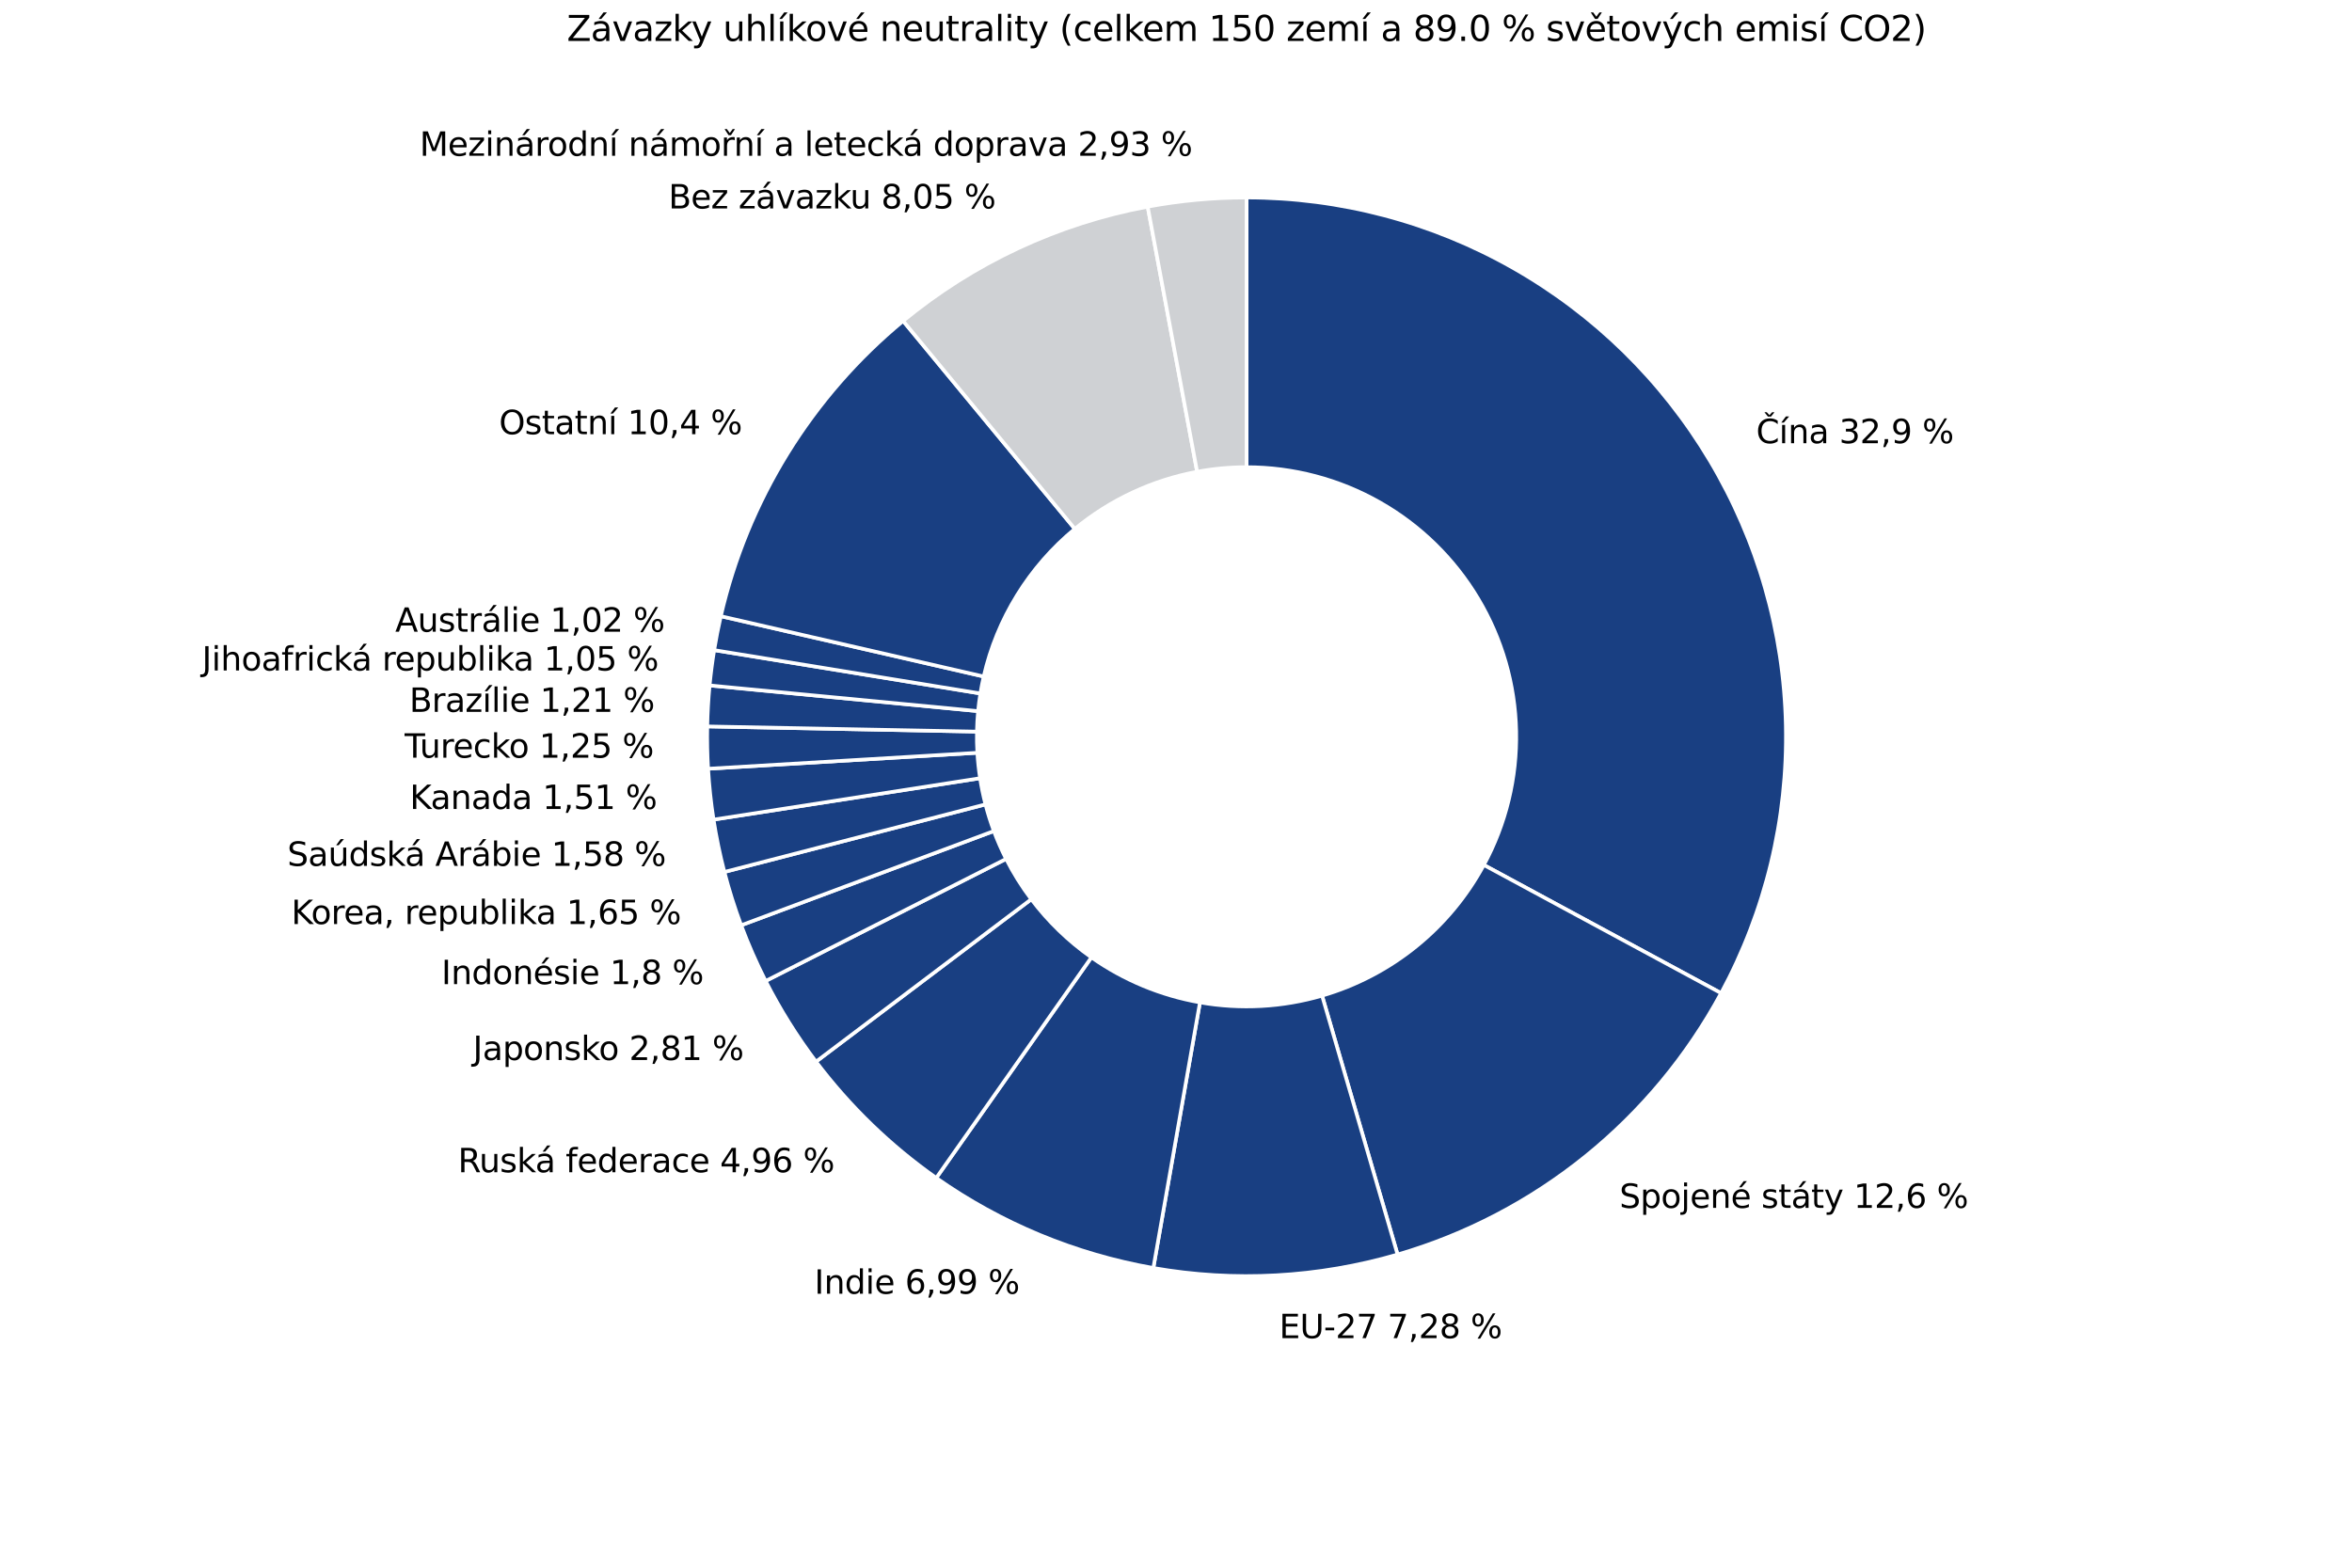 <?xml version="1.0" encoding="utf-8" standalone="no"?>
<!DOCTYPE svg PUBLIC "-//W3C//DTD SVG 1.1//EN"
  "http://www.w3.org/Graphics/SVG/1.1/DTD/svg11.dtd">
<svg xmlns:xlink="http://www.w3.org/1999/xlink" width="648pt" height="432pt" viewBox="0 0 648 432" xmlns="http://www.w3.org/2000/svg" version="1.1">
 <defs>
  <style type="text/css">*{stroke-linejoin: round; stroke-linecap: butt}</style>
 </defs>
 <g id="figure_1">
  <g id="patch_1">
   <path d="M 0 432 
L 648 432 
L 648 0 
L 0 0 
z
" style="fill: #ffffff"/>
  </g>
  <g id="axes_1">
   <g id="patch_2">
    <path d="M 474.186 273.678 
C 486.416 251.042 492.56 225.613 492.015 199.891 
C 491.469 174.168 484.253 149.023 471.076 126.925 
C 457.898 104.828 439.205 86.527 416.833 73.82 
C 394.461 61.114 369.168 54.432 343.44 54.432 
L 343.44 128.736 
C 356.304 128.736 368.951 132.077 380.137 138.43 
C 391.322 144.783 400.669 153.934 407.258 164.983 
C 413.847 176.031 417.455 188.604 417.727 201.465 
C 418 214.327 414.928 227.041 408.813 238.359 
z
" style="fill: #193f82; stroke: #ffffff; stroke-linejoin: miter"/>
   </g>
   <g id="patch_3">
    <path d="M 385.047 345.705 
C 403.932 340.197 421.538 330.993 436.839 318.63 
C 452.14 306.266 464.835 290.986 474.186 273.678 
L 408.813 238.359 
C 404.138 247.013 397.79 254.653 390.139 260.835 
C 382.489 267.017 373.686 271.618 364.244 274.372 
z
" style="fill: #193f82; stroke: #ffffff; stroke-linejoin: miter"/>
   </g>
   <g id="patch_4">
    <path d="M 317.755 349.412 
C 328.928 351.372 340.288 352.047 351.614 351.423 
C 362.94 350.799 374.157 348.88 385.047 345.705 
L 364.244 274.372 
C 358.799 275.96 353.19 276.92 347.527 277.232 
C 341.864 277.543 336.184 277.206 330.597 276.226 
z
" style="fill: #193f82; stroke: #ffffff; stroke-linejoin: miter"/>
   </g>
   <g id="patch_5">
    <path d="M 257.947 324.594 
C 266.855 330.859 276.424 336.126 286.483 340.3 
C 296.542 344.474 307.029 347.529 317.755 349.412 
L 330.597 276.226 
C 325.234 275.285 319.991 273.757 314.961 271.67 
C 309.932 269.583 305.147 266.949 300.694 263.817 
z
" style="fill: #193f82; stroke: #ffffff; stroke-linejoin: miter"/>
   </g>
   <g id="patch_6">
    <path d="M 224.818 292.556 
C 229.466 298.715 234.586 304.503 240.133 309.867 
C 245.68 315.231 251.636 320.155 257.947 324.594 
L 300.694 263.817 
C 297.538 261.597 294.56 259.135 291.786 256.453 
C 289.013 253.771 286.453 250.878 284.129 247.798 
z
" style="fill: #193f82; stroke: #ffffff; stroke-linejoin: miter"/>
   </g>
   <g id="patch_7">
    <path d="M 210.937 270.326 
C 212.918 274.226 215.07 278.037 217.387 281.747 
C 219.703 285.458 222.183 289.064 224.818 292.556 
L 284.129 247.798 
C 282.811 246.052 281.572 244.249 280.413 242.394 
C 279.255 240.538 278.179 238.633 277.189 236.683 
z
" style="fill: #193f82; stroke: #ffffff; stroke-linejoin: miter"/>
   </g>
   <g id="patch_8">
    <path d="M 204.2 254.968 
C 205.177 257.589 206.228 260.181 207.352 262.742 
C 208.475 265.303 209.671 267.832 210.937 270.326 
L 277.189 236.683 
C 276.555 235.436 275.958 234.172 275.396 232.891 
C 274.834 231.611 274.309 230.314 273.82 229.004 
z
" style="fill: #193f82; stroke: #ffffff; stroke-linejoin: miter"/>
   </g>
   <g id="patch_9">
    <path d="M 199.574 240.283 
C 200.218 242.768 200.926 245.237 201.697 247.685 
C 202.468 250.134 203.303 252.563 204.2 254.968 
L 273.82 229.004 
C 273.371 227.801 272.954 226.587 272.568 225.363 
C 272.183 224.138 271.829 222.904 271.507 221.661 
z
" style="fill: #193f82; stroke: #ffffff; stroke-linejoin: miter"/>
   </g>
   <g id="patch_10">
    <path d="M 196.594 225.858 
C 196.971 228.285 197.409 230.702 197.905 233.107 
C 198.402 235.513 198.959 237.905 199.574 240.283 
L 271.507 221.661 
C 271.199 220.473 270.921 219.276 270.673 218.074 
C 270.424 216.871 270.206 215.663 270.017 214.449 
z
" style="fill: #193f82; stroke: #ffffff; stroke-linejoin: miter"/>
   </g>
   <g id="patch_11">
    <path d="M 195.092 211.835 
C 195.232 214.182 195.427 216.526 195.677 218.864 
C 195.927 221.203 196.233 223.535 196.594 225.858 
L 270.017 214.449 
C 269.837 213.287 269.684 212.121 269.558 210.952 
C 269.433 209.783 269.336 208.611 269.266 207.437 
z
" style="fill: #193f82; stroke: #ffffff; stroke-linejoin: miter"/>
   </g>
   <g id="patch_12">
    <path d="M 194.86 200.175 
C 194.822 202.119 194.823 204.064 194.862 206.007 
C 194.9 207.951 194.977 209.894 195.092 211.835 
L 269.266 207.437 
C 269.209 206.467 269.17 205.496 269.151 204.524 
C 269.131 203.552 269.131 202.58 269.15 201.608 
z
" style="fill: #193f82; stroke: #ffffff; stroke-linejoin: miter"/>
   </g>
   <g id="patch_13">
    <path d="M 195.508 188.883 
C 195.328 190.76 195.184 192.64 195.076 194.523 
C 194.968 196.405 194.896 198.29 194.86 200.175 
L 269.15 201.608 
C 269.168 200.665 269.204 199.723 269.258 198.781 
C 269.312 197.84 269.384 196.9 269.474 195.961 
z
" style="fill: #193f82; stroke: #ffffff; stroke-linejoin: miter"/>
   </g>
   <g id="patch_14">
    <path d="M 196.765 179.149 
C 196.502 180.764 196.266 182.383 196.056 184.006 
C 195.847 185.628 195.664 187.254 195.508 188.883 
L 269.474 195.961 
C 269.552 195.147 269.643 194.334 269.748 193.523 
C 269.853 192.711 269.971 191.902 270.102 191.095 
z
" style="fill: #193f82; stroke: #ffffff; stroke-linejoin: miter"/>
   </g>
   <g id="patch_15">
    <path d="M 198.597 169.799 
C 198.242 171.347 197.912 172.901 197.606 174.459 
C 197.301 176.018 197.02 177.581 196.765 179.149 
L 270.102 191.095 
C 270.23 190.311 270.37 189.529 270.523 188.75 
C 270.676 187.97 270.841 187.193 271.019 186.419 
z
" style="fill: #193f82; stroke: #ffffff; stroke-linejoin: miter"/>
   </g>
   <g id="patch_16">
    <path d="M 248.825 88.444 
C 236.286 98.796 225.532 111.136 216.99 124.972 
C 208.448 138.807 202.235 153.951 198.597 169.799 
L 271.019 186.419 
C 272.837 178.495 275.944 170.923 280.215 164.006 
C 284.486 157.088 289.863 150.918 296.132 145.742 
z
" style="fill: #193f82; stroke: #ffffff; stroke-linejoin: miter"/>
   </g>
   <g id="patch_17">
    <path d="M 316.203 56.949 
C 303.87 59.249 291.877 63.101 280.512 68.413 
C 269.146 73.726 258.499 80.456 248.825 88.444 
L 296.132 145.742 
C 300.97 141.748 306.293 138.383 311.976 135.727 
C 317.659 133.07 323.655 131.144 329.822 129.995 
z
" style="fill: #cfd1d4; stroke: #ffffff; stroke-linejoin: miter"/>
   </g>
   <g id="patch_18">
    <path d="M 343.44 54.432 
C 338.874 54.432 334.31 54.642 329.764 55.063 
C 325.217 55.483 320.692 56.112 316.203 56.949 
L 329.822 129.995 
C 332.066 129.576 334.328 129.261 336.602 129.051 
C 338.875 128.841 341.157 128.736 343.44 128.736 
z
" style="fill: #cfd1d4; stroke: #ffffff; stroke-linejoin: miter"/>
   </g>
   <g id="matplotlib.axis_1"/>
   <g id="matplotlib.axis_2"/>
   <g id="text_1">
    <!-- Čína 32,9 % -->
    <g transform="translate(483.839 122.133) scale(0.09 -0.09)">
     <defs>
      <path id="DejaVuSans-10c" d="M 4122 4306 
L 4122 3641 
Q 3803 3938 3442 4084 
Q 3081 4231 2675 4231 
Q 1875 4231 1450 3742 
Q 1025 3253 1025 2328 
Q 1025 1406 1450 917 
Q 1875 428 2675 428 
Q 3081 428 3442 575 
Q 3803 722 4122 1019 
L 4122 359 
Q 3791 134 3420 21 
Q 3050 -91 2638 -91 
Q 1578 -91 968 557 
Q 359 1206 359 2328 
Q 359 3453 968 4101 
Q 1578 4750 2638 4750 
Q 3056 4750 3426 4639 
Q 3797 4528 4122 4306 
z
M 2250 5096 
L 1591 5927 
L 2025 5927 
L 2544 5371 
L 3063 5927 
L 3497 5927 
L 2838 5096 
L 2250 5096 
z
" transform="scale(0.016)"/>
      <path id="DejaVuSans-ed" d="M 1322 5119 
L 1944 5119 
L 926 3944 
L 447 3944 
L 1322 5119 
z
M 603 3500 
L 1178 3500 
L 1178 0 
L 603 0 
L 603 3500 
z
M 891 3584 
L 891 3584 
z
" transform="scale(0.016)"/>
      <path id="DejaVuSans-6e" d="M 3513 2113 
L 3513 0 
L 2938 0 
L 2938 2094 
Q 2938 2591 2744 2837 
Q 2550 3084 2163 3084 
Q 1697 3084 1428 2787 
Q 1159 2491 1159 1978 
L 1159 0 
L 581 0 
L 581 3500 
L 1159 3500 
L 1159 2956 
Q 1366 3272 1645 3428 
Q 1925 3584 2291 3584 
Q 2894 3584 3203 3211 
Q 3513 2838 3513 2113 
z
" transform="scale(0.016)"/>
      <path id="DejaVuSans-61" d="M 2194 1759 
Q 1497 1759 1228 1600 
Q 959 1441 959 1056 
Q 959 750 1161 570 
Q 1363 391 1709 391 
Q 2188 391 2477 730 
Q 2766 1069 2766 1631 
L 2766 1759 
L 2194 1759 
z
M 3341 1997 
L 3341 0 
L 2766 0 
L 2766 531 
Q 2569 213 2275 61 
Q 1981 -91 1556 -91 
Q 1019 -91 701 211 
Q 384 513 384 1019 
Q 384 1609 779 1909 
Q 1175 2209 1959 2209 
L 2766 2209 
L 2766 2266 
Q 2766 2663 2505 2880 
Q 2244 3097 1772 3097 
Q 1472 3097 1187 3025 
Q 903 2953 641 2809 
L 641 3341 
Q 956 3463 1253 3523 
Q 1550 3584 1831 3584 
Q 2591 3584 2966 3190 
Q 3341 2797 3341 1997 
z
" transform="scale(0.016)"/>
      <path id="DejaVuSans-20" transform="scale(0.016)"/>
      <path id="DejaVuSans-33" d="M 2597 2516 
Q 3050 2419 3304 2112 
Q 3559 1806 3559 1356 
Q 3559 666 3084 287 
Q 2609 -91 1734 -91 
Q 1441 -91 1130 -33 
Q 819 25 488 141 
L 488 750 
Q 750 597 1062 519 
Q 1375 441 1716 441 
Q 2309 441 2620 675 
Q 2931 909 2931 1356 
Q 2931 1769 2642 2001 
Q 2353 2234 1838 2234 
L 1294 2234 
L 1294 2753 
L 1863 2753 
Q 2328 2753 2575 2939 
Q 2822 3125 2822 3475 
Q 2822 3834 2567 4026 
Q 2313 4219 1838 4219 
Q 1578 4219 1281 4162 
Q 984 4106 628 3988 
L 628 4550 
Q 988 4650 1302 4700 
Q 1616 4750 1894 4750 
Q 2613 4750 3031 4423 
Q 3450 4097 3450 3541 
Q 3450 3153 3228 2886 
Q 3006 2619 2597 2516 
z
" transform="scale(0.016)"/>
      <path id="DejaVuSans-32" d="M 1228 531 
L 3431 531 
L 3431 0 
L 469 0 
L 469 531 
Q 828 903 1448 1529 
Q 2069 2156 2228 2338 
Q 2531 2678 2651 2914 
Q 2772 3150 2772 3378 
Q 2772 3750 2511 3984 
Q 2250 4219 1831 4219 
Q 1534 4219 1204 4116 
Q 875 4013 500 3803 
L 500 4441 
Q 881 4594 1212 4672 
Q 1544 4750 1819 4750 
Q 2544 4750 2975 4387 
Q 3406 4025 3406 3419 
Q 3406 3131 3298 2873 
Q 3191 2616 2906 2266 
Q 2828 2175 2409 1742 
Q 1991 1309 1228 531 
z
" transform="scale(0.016)"/>
      <path id="DejaVuSans-2c" d="M 750 794 
L 1409 794 
L 1409 256 
L 897 -744 
L 494 -744 
L 750 256 
L 750 794 
z
" transform="scale(0.016)"/>
      <path id="DejaVuSans-39" d="M 703 97 
L 703 672 
Q 941 559 1184 500 
Q 1428 441 1663 441 
Q 2288 441 2617 861 
Q 2947 1281 2994 2138 
Q 2813 1869 2534 1725 
Q 2256 1581 1919 1581 
Q 1219 1581 811 2004 
Q 403 2428 403 3163 
Q 403 3881 828 4315 
Q 1253 4750 1959 4750 
Q 2769 4750 3195 4129 
Q 3622 3509 3622 2328 
Q 3622 1225 3098 567 
Q 2575 -91 1691 -91 
Q 1453 -91 1209 -44 
Q 966 3 703 97 
z
M 1959 2075 
Q 2384 2075 2632 2365 
Q 2881 2656 2881 3163 
Q 2881 3666 2632 3958 
Q 2384 4250 1959 4250 
Q 1534 4250 1286 3958 
Q 1038 3666 1038 3163 
Q 1038 2656 1286 2365 
Q 1534 2075 1959 2075 
z
" transform="scale(0.016)"/>
      <path id="DejaVuSans-25" d="M 4653 2053 
Q 4381 2053 4226 1822 
Q 4072 1591 4072 1178 
Q 4072 772 4226 539 
Q 4381 306 4653 306 
Q 4919 306 5073 539 
Q 5228 772 5228 1178 
Q 5228 1588 5073 1820 
Q 4919 2053 4653 2053 
z
M 4653 2450 
Q 5147 2450 5437 2106 
Q 5728 1763 5728 1178 
Q 5728 594 5436 251 
Q 5144 -91 4653 -91 
Q 4153 -91 3862 251 
Q 3572 594 3572 1178 
Q 3572 1766 3864 2108 
Q 4156 2450 4653 2450 
z
M 1428 4353 
Q 1159 4353 1004 4120 
Q 850 3888 850 3481 
Q 850 3069 1003 2837 
Q 1156 2606 1428 2606 
Q 1700 2606 1854 2837 
Q 2009 3069 2009 3481 
Q 2009 3884 1853 4118 
Q 1697 4353 1428 4353 
z
M 4250 4750 
L 4750 4750 
L 1831 -91 
L 1331 -91 
L 4250 4750 
z
M 1428 4750 
Q 1922 4750 2215 4408 
Q 2509 4066 2509 3481 
Q 2509 2891 2217 2550 
Q 1925 2209 1428 2209 
Q 931 2209 642 2551 
Q 353 2894 353 3481 
Q 353 4063 643 4406 
Q 934 4750 1428 4750 
z
" transform="scale(0.016)"/>
     </defs>
     <use xlink:href="#DejaVuSans-10c"/>
     <use xlink:href="#DejaVuSans-ed" x="69.824"/>
     <use xlink:href="#DejaVuSans-6e" x="97.607"/>
     <use xlink:href="#DejaVuSans-61" x="160.986"/>
     <use xlink:href="#DejaVuSans-20" x="222.266"/>
     <use xlink:href="#DejaVuSans-33" x="254.053"/>
     <use xlink:href="#DejaVuSans-32" x="317.676"/>
     <use xlink:href="#DejaVuSans-2c" x="381.299"/>
     <use xlink:href="#DejaVuSans-39" x="413.086"/>
     <use xlink:href="#DejaVuSans-20" x="476.709"/>
     <use xlink:href="#DejaVuSans-25" x="508.496"/>
    </g>
   </g>
   <g id="text_2">
    <!-- Spojené státy 12,6 % -->
    <g transform="translate(446.179 332.852) scale(0.09 -0.09)">
     <defs>
      <path id="DejaVuSans-53" d="M 3425 4513 
L 3425 3897 
Q 3066 4069 2747 4153 
Q 2428 4238 2131 4238 
Q 1616 4238 1336 4038 
Q 1056 3838 1056 3469 
Q 1056 3159 1242 3001 
Q 1428 2844 1947 2747 
L 2328 2669 
Q 3034 2534 3370 2195 
Q 3706 1856 3706 1288 
Q 3706 609 3251 259 
Q 2797 -91 1919 -91 
Q 1588 -91 1214 -16 
Q 841 59 441 206 
L 441 856 
Q 825 641 1194 531 
Q 1563 422 1919 422 
Q 2459 422 2753 634 
Q 3047 847 3047 1241 
Q 3047 1584 2836 1778 
Q 2625 1972 2144 2069 
L 1759 2144 
Q 1053 2284 737 2584 
Q 422 2884 422 3419 
Q 422 4038 858 4394 
Q 1294 4750 2059 4750 
Q 2388 4750 2728 4690 
Q 3069 4631 3425 4513 
z
" transform="scale(0.016)"/>
      <path id="DejaVuSans-70" d="M 1159 525 
L 1159 -1331 
L 581 -1331 
L 581 3500 
L 1159 3500 
L 1159 2969 
Q 1341 3281 1617 3432 
Q 1894 3584 2278 3584 
Q 2916 3584 3314 3078 
Q 3713 2572 3713 1747 
Q 3713 922 3314 415 
Q 2916 -91 2278 -91 
Q 1894 -91 1617 61 
Q 1341 213 1159 525 
z
M 3116 1747 
Q 3116 2381 2855 2742 
Q 2594 3103 2138 3103 
Q 1681 3103 1420 2742 
Q 1159 2381 1159 1747 
Q 1159 1113 1420 752 
Q 1681 391 2138 391 
Q 2594 391 2855 752 
Q 3116 1113 3116 1747 
z
" transform="scale(0.016)"/>
      <path id="DejaVuSans-6f" d="M 1959 3097 
Q 1497 3097 1228 2736 
Q 959 2375 959 1747 
Q 959 1119 1226 758 
Q 1494 397 1959 397 
Q 2419 397 2687 759 
Q 2956 1122 2956 1747 
Q 2956 2369 2687 2733 
Q 2419 3097 1959 3097 
z
M 1959 3584 
Q 2709 3584 3137 3096 
Q 3566 2609 3566 1747 
Q 3566 888 3137 398 
Q 2709 -91 1959 -91 
Q 1206 -91 779 398 
Q 353 888 353 1747 
Q 353 2609 779 3096 
Q 1206 3584 1959 3584 
z
" transform="scale(0.016)"/>
      <path id="DejaVuSans-6a" d="M 603 3500 
L 1178 3500 
L 1178 -63 
Q 1178 -731 923 -1031 
Q 669 -1331 103 -1331 
L -116 -1331 
L -116 -844 
L 38 -844 
Q 366 -844 484 -692 
Q 603 -541 603 -63 
L 603 3500 
z
M 603 4863 
L 1178 4863 
L 1178 4134 
L 603 4134 
L 603 4863 
z
" transform="scale(0.016)"/>
      <path id="DejaVuSans-65" d="M 3597 1894 
L 3597 1613 
L 953 1613 
Q 991 1019 1311 708 
Q 1631 397 2203 397 
Q 2534 397 2845 478 
Q 3156 559 3463 722 
L 3463 178 
Q 3153 47 2828 -22 
Q 2503 -91 2169 -91 
Q 1331 -91 842 396 
Q 353 884 353 1716 
Q 353 2575 817 3079 
Q 1281 3584 2069 3584 
Q 2775 3584 3186 3129 
Q 3597 2675 3597 1894 
z
M 3022 2063 
Q 3016 2534 2758 2815 
Q 2500 3097 2075 3097 
Q 1594 3097 1305 2825 
Q 1016 2553 972 2059 
L 3022 2063 
z
" transform="scale(0.016)"/>
      <path id="DejaVuSans-e9" d="M 3597 1894 
L 3597 1613 
L 953 1613 
Q 991 1019 1311 708 
Q 1631 397 2203 397 
Q 2534 397 2845 478 
Q 3156 559 3463 722 
L 3463 178 
Q 3153 47 2828 -22 
Q 2503 -91 2169 -91 
Q 1331 -91 842 396 
Q 353 884 353 1716 
Q 353 2575 817 3079 
Q 1281 3584 2069 3584 
Q 2775 3584 3186 3129 
Q 3597 2675 3597 1894 
z
M 3022 2063 
Q 3016 2534 2758 2815 
Q 2500 3097 2075 3097 
Q 1594 3097 1305 2825 
Q 1016 2553 972 2059 
L 3022 2063 
z
M 2466 5119 
L 3088 5119 
L 2070 3944 
L 1591 3944 
L 2466 5119 
z
" transform="scale(0.016)"/>
      <path id="DejaVuSans-73" d="M 2834 3397 
L 2834 2853 
Q 2591 2978 2328 3040 
Q 2066 3103 1784 3103 
Q 1356 3103 1142 2972 
Q 928 2841 928 2578 
Q 928 2378 1081 2264 
Q 1234 2150 1697 2047 
L 1894 2003 
Q 2506 1872 2764 1633 
Q 3022 1394 3022 966 
Q 3022 478 2636 193 
Q 2250 -91 1575 -91 
Q 1294 -91 989 -36 
Q 684 19 347 128 
L 347 722 
Q 666 556 975 473 
Q 1284 391 1588 391 
Q 1994 391 2212 530 
Q 2431 669 2431 922 
Q 2431 1156 2273 1281 
Q 2116 1406 1581 1522 
L 1381 1569 
Q 847 1681 609 1914 
Q 372 2147 372 2553 
Q 372 3047 722 3315 
Q 1072 3584 1716 3584 
Q 2034 3584 2315 3537 
Q 2597 3491 2834 3397 
z
" transform="scale(0.016)"/>
      <path id="DejaVuSans-74" d="M 1172 4494 
L 1172 3500 
L 2356 3500 
L 2356 3053 
L 1172 3053 
L 1172 1153 
Q 1172 725 1289 603 
Q 1406 481 1766 481 
L 2356 481 
L 2356 0 
L 1766 0 
Q 1100 0 847 248 
Q 594 497 594 1153 
L 594 3053 
L 172 3053 
L 172 3500 
L 594 3500 
L 594 4494 
L 1172 4494 
z
" transform="scale(0.016)"/>
      <path id="DejaVuSans-e1" d="M 2194 1759 
Q 1497 1759 1228 1600 
Q 959 1441 959 1056 
Q 959 750 1161 570 
Q 1363 391 1709 391 
Q 2188 391 2477 730 
Q 2766 1069 2766 1631 
L 2766 1759 
L 2194 1759 
z
M 3341 1997 
L 3341 0 
L 2766 0 
L 2766 531 
Q 2569 213 2275 61 
Q 1981 -91 1556 -91 
Q 1019 -91 701 211 
Q 384 513 384 1019 
Q 384 1609 779 1909 
Q 1175 2209 1959 2209 
L 2766 2209 
L 2766 2266 
Q 2766 2663 2505 2880 
Q 2244 3097 1772 3097 
Q 1472 3097 1187 3025 
Q 903 2953 641 2809 
L 641 3341 
Q 956 3463 1253 3523 
Q 1550 3584 1831 3584 
Q 2591 3584 2966 3190 
Q 3341 2797 3341 1997 
z
M 2290 5119 
L 2912 5119 
L 1894 3944 
L 1415 3944 
L 2290 5119 
z
" transform="scale(0.016)"/>
      <path id="DejaVuSans-79" d="M 2059 -325 
Q 1816 -950 1584 -1140 
Q 1353 -1331 966 -1331 
L 506 -1331 
L 506 -850 
L 844 -850 
Q 1081 -850 1212 -737 
Q 1344 -625 1503 -206 
L 1606 56 
L 191 3500 
L 800 3500 
L 1894 763 
L 2988 3500 
L 3597 3500 
L 2059 -325 
z
" transform="scale(0.016)"/>
      <path id="DejaVuSans-31" d="M 794 531 
L 1825 531 
L 1825 4091 
L 703 3866 
L 703 4441 
L 1819 4666 
L 2450 4666 
L 2450 531 
L 3481 531 
L 3481 0 
L 794 0 
L 794 531 
z
" transform="scale(0.016)"/>
      <path id="DejaVuSans-36" d="M 2113 2584 
Q 1688 2584 1439 2293 
Q 1191 2003 1191 1497 
Q 1191 994 1439 701 
Q 1688 409 2113 409 
Q 2538 409 2786 701 
Q 3034 994 3034 1497 
Q 3034 2003 2786 2293 
Q 2538 2584 2113 2584 
z
M 3366 4563 
L 3366 3988 
Q 3128 4100 2886 4159 
Q 2644 4219 2406 4219 
Q 1781 4219 1451 3797 
Q 1122 3375 1075 2522 
Q 1259 2794 1537 2939 
Q 1816 3084 2150 3084 
Q 2853 3084 3261 2657 
Q 3669 2231 3669 1497 
Q 3669 778 3244 343 
Q 2819 -91 2113 -91 
Q 1303 -91 875 529 
Q 447 1150 447 2328 
Q 447 3434 972 4092 
Q 1497 4750 2381 4750 
Q 2619 4750 2861 4703 
Q 3103 4656 3366 4563 
z
" transform="scale(0.016)"/>
     </defs>
     <use xlink:href="#DejaVuSans-53"/>
     <use xlink:href="#DejaVuSans-70" x="63.477"/>
     <use xlink:href="#DejaVuSans-6f" x="126.953"/>
     <use xlink:href="#DejaVuSans-6a" x="188.135"/>
     <use xlink:href="#DejaVuSans-65" x="215.918"/>
     <use xlink:href="#DejaVuSans-6e" x="277.441"/>
     <use xlink:href="#DejaVuSans-e9" x="340.82"/>
     <use xlink:href="#DejaVuSans-20" x="402.344"/>
     <use xlink:href="#DejaVuSans-73" x="434.131"/>
     <use xlink:href="#DejaVuSans-74" x="486.23"/>
     <use xlink:href="#DejaVuSans-e1" x="525.439"/>
     <use xlink:href="#DejaVuSans-74" x="586.719"/>
     <use xlink:href="#DejaVuSans-79" x="625.928"/>
     <use xlink:href="#DejaVuSans-20" x="685.107"/>
     <use xlink:href="#DejaVuSans-31" x="716.895"/>
     <use xlink:href="#DejaVuSans-32" x="780.518"/>
     <use xlink:href="#DejaVuSans-2c" x="844.141"/>
     <use xlink:href="#DejaVuSans-36" x="875.928"/>
     <use xlink:href="#DejaVuSans-20" x="939.551"/>
     <use xlink:href="#DejaVuSans-25" x="971.338"/>
    </g>
   </g>
   <g id="text_3">
    <!-- EU-27 7,28 % -->
    <g transform="translate(352.431 368.745) scale(0.09 -0.09)">
     <defs>
      <path id="DejaVuSans-45" d="M 628 4666 
L 3578 4666 
L 3578 4134 
L 1259 4134 
L 1259 2753 
L 3481 2753 
L 3481 2222 
L 1259 2222 
L 1259 531 
L 3634 531 
L 3634 0 
L 628 0 
L 628 4666 
z
" transform="scale(0.016)"/>
      <path id="DejaVuSans-55" d="M 556 4666 
L 1191 4666 
L 1191 1831 
Q 1191 1081 1462 751 
Q 1734 422 2344 422 
Q 2950 422 3222 751 
Q 3494 1081 3494 1831 
L 3494 4666 
L 4128 4666 
L 4128 1753 
Q 4128 841 3676 375 
Q 3225 -91 2344 -91 
Q 1459 -91 1007 375 
Q 556 841 556 1753 
L 556 4666 
z
" transform="scale(0.016)"/>
      <path id="DejaVuSans-2d" d="M 313 2009 
L 1997 2009 
L 1997 1497 
L 313 1497 
L 313 2009 
z
" transform="scale(0.016)"/>
      <path id="DejaVuSans-37" d="M 525 4666 
L 3525 4666 
L 3525 4397 
L 1831 0 
L 1172 0 
L 2766 4134 
L 525 4134 
L 525 4666 
z
" transform="scale(0.016)"/>
      <path id="DejaVuSans-38" d="M 2034 2216 
Q 1584 2216 1326 1975 
Q 1069 1734 1069 1313 
Q 1069 891 1326 650 
Q 1584 409 2034 409 
Q 2484 409 2743 651 
Q 3003 894 3003 1313 
Q 3003 1734 2745 1975 
Q 2488 2216 2034 2216 
z
M 1403 2484 
Q 997 2584 770 2862 
Q 544 3141 544 3541 
Q 544 4100 942 4425 
Q 1341 4750 2034 4750 
Q 2731 4750 3128 4425 
Q 3525 4100 3525 3541 
Q 3525 3141 3298 2862 
Q 3072 2584 2669 2484 
Q 3125 2378 3379 2068 
Q 3634 1759 3634 1313 
Q 3634 634 3220 271 
Q 2806 -91 2034 -91 
Q 1263 -91 848 271 
Q 434 634 434 1313 
Q 434 1759 690 2068 
Q 947 2378 1403 2484 
z
M 1172 3481 
Q 1172 3119 1398 2916 
Q 1625 2713 2034 2713 
Q 2441 2713 2670 2916 
Q 2900 3119 2900 3481 
Q 2900 3844 2670 4047 
Q 2441 4250 2034 4250 
Q 1625 4250 1398 4047 
Q 1172 3844 1172 3481 
z
" transform="scale(0.016)"/>
     </defs>
     <use xlink:href="#DejaVuSans-45"/>
     <use xlink:href="#DejaVuSans-55" x="63.184"/>
     <use xlink:href="#DejaVuSans-2d" x="136.377"/>
     <use xlink:href="#DejaVuSans-32" x="172.461"/>
     <use xlink:href="#DejaVuSans-37" x="236.084"/>
     <use xlink:href="#DejaVuSans-20" x="299.707"/>
     <use xlink:href="#DejaVuSans-37" x="331.494"/>
     <use xlink:href="#DejaVuSans-2c" x="395.117"/>
     <use xlink:href="#DejaVuSans-32" x="426.904"/>
     <use xlink:href="#DejaVuSans-38" x="490.527"/>
     <use xlink:href="#DejaVuSans-20" x="554.15"/>
     <use xlink:href="#DejaVuSans-25" x="585.938"/>
    </g>
   </g>
   <g id="text_4">
    <!-- Indie 6,99 % -->
    <g transform="translate(224.366 356.509) scale(0.09 -0.09)">
     <defs>
      <path id="DejaVuSans-49" d="M 628 4666 
L 1259 4666 
L 1259 0 
L 628 0 
L 628 4666 
z
" transform="scale(0.016)"/>
      <path id="DejaVuSans-64" d="M 2906 2969 
L 2906 4863 
L 3481 4863 
L 3481 0 
L 2906 0 
L 2906 525 
Q 2725 213 2448 61 
Q 2172 -91 1784 -91 
Q 1150 -91 751 415 
Q 353 922 353 1747 
Q 353 2572 751 3078 
Q 1150 3584 1784 3584 
Q 2172 3584 2448 3432 
Q 2725 3281 2906 2969 
z
M 947 1747 
Q 947 1113 1208 752 
Q 1469 391 1925 391 
Q 2381 391 2643 752 
Q 2906 1113 2906 1747 
Q 2906 2381 2643 2742 
Q 2381 3103 1925 3103 
Q 1469 3103 1208 2742 
Q 947 2381 947 1747 
z
" transform="scale(0.016)"/>
      <path id="DejaVuSans-69" d="M 603 3500 
L 1178 3500 
L 1178 0 
L 603 0 
L 603 3500 
z
M 603 4863 
L 1178 4863 
L 1178 4134 
L 603 4134 
L 603 4863 
z
" transform="scale(0.016)"/>
     </defs>
     <use xlink:href="#DejaVuSans-49"/>
     <use xlink:href="#DejaVuSans-6e" x="29.492"/>
     <use xlink:href="#DejaVuSans-64" x="92.871"/>
     <use xlink:href="#DejaVuSans-69" x="156.348"/>
     <use xlink:href="#DejaVuSans-65" x="184.131"/>
     <use xlink:href="#DejaVuSans-20" x="245.654"/>
     <use xlink:href="#DejaVuSans-36" x="277.441"/>
     <use xlink:href="#DejaVuSans-2c" x="341.064"/>
     <use xlink:href="#DejaVuSans-39" x="372.852"/>
     <use xlink:href="#DejaVuSans-39" x="436.475"/>
     <use xlink:href="#DejaVuSans-20" x="500.098"/>
     <use xlink:href="#DejaVuSans-25" x="531.885"/>
    </g>
   </g>
   <g id="text_5">
    <!-- Ruská federace 4,96 % -->
    <g transform="translate(126.162 323.033) scale(0.09 -0.09)">
     <defs>
      <path id="DejaVuSans-52" d="M 2841 2188 
Q 3044 2119 3236 1894 
Q 3428 1669 3622 1275 
L 4263 0 
L 3584 0 
L 2988 1197 
Q 2756 1666 2539 1819 
Q 2322 1972 1947 1972 
L 1259 1972 
L 1259 0 
L 628 0 
L 628 4666 
L 2053 4666 
Q 2853 4666 3247 4331 
Q 3641 3997 3641 3322 
Q 3641 2881 3436 2590 
Q 3231 2300 2841 2188 
z
M 1259 4147 
L 1259 2491 
L 2053 2491 
Q 2509 2491 2742 2702 
Q 2975 2913 2975 3322 
Q 2975 3731 2742 3939 
Q 2509 4147 2053 4147 
L 1259 4147 
z
" transform="scale(0.016)"/>
      <path id="DejaVuSans-75" d="M 544 1381 
L 544 3500 
L 1119 3500 
L 1119 1403 
Q 1119 906 1312 657 
Q 1506 409 1894 409 
Q 2359 409 2629 706 
Q 2900 1003 2900 1516 
L 2900 3500 
L 3475 3500 
L 3475 0 
L 2900 0 
L 2900 538 
Q 2691 219 2414 64 
Q 2138 -91 1772 -91 
Q 1169 -91 856 284 
Q 544 659 544 1381 
z
M 1991 3584 
L 1991 3584 
z
" transform="scale(0.016)"/>
      <path id="DejaVuSans-6b" d="M 581 4863 
L 1159 4863 
L 1159 1991 
L 2875 3500 
L 3609 3500 
L 1753 1863 
L 3688 0 
L 2938 0 
L 1159 1709 
L 1159 0 
L 581 0 
L 581 4863 
z
" transform="scale(0.016)"/>
      <path id="DejaVuSans-66" d="M 2375 4863 
L 2375 4384 
L 1825 4384 
Q 1516 4384 1395 4259 
Q 1275 4134 1275 3809 
L 1275 3500 
L 2222 3500 
L 2222 3053 
L 1275 3053 
L 1275 0 
L 697 0 
L 697 3053 
L 147 3053 
L 147 3500 
L 697 3500 
L 697 3744 
Q 697 4328 969 4595 
Q 1241 4863 1831 4863 
L 2375 4863 
z
" transform="scale(0.016)"/>
      <path id="DejaVuSans-72" d="M 2631 2963 
Q 2534 3019 2420 3045 
Q 2306 3072 2169 3072 
Q 1681 3072 1420 2755 
Q 1159 2438 1159 1844 
L 1159 0 
L 581 0 
L 581 3500 
L 1159 3500 
L 1159 2956 
Q 1341 3275 1631 3429 
Q 1922 3584 2338 3584 
Q 2397 3584 2469 3576 
Q 2541 3569 2628 3553 
L 2631 2963 
z
" transform="scale(0.016)"/>
      <path id="DejaVuSans-63" d="M 3122 3366 
L 3122 2828 
Q 2878 2963 2633 3030 
Q 2388 3097 2138 3097 
Q 1578 3097 1268 2742 
Q 959 2388 959 1747 
Q 959 1106 1268 751 
Q 1578 397 2138 397 
Q 2388 397 2633 464 
Q 2878 531 3122 666 
L 3122 134 
Q 2881 22 2623 -34 
Q 2366 -91 2075 -91 
Q 1284 -91 818 406 
Q 353 903 353 1747 
Q 353 2603 823 3093 
Q 1294 3584 2113 3584 
Q 2378 3584 2631 3529 
Q 2884 3475 3122 3366 
z
" transform="scale(0.016)"/>
      <path id="DejaVuSans-34" d="M 2419 4116 
L 825 1625 
L 2419 1625 
L 2419 4116 
z
M 2253 4666 
L 3047 4666 
L 3047 1625 
L 3713 1625 
L 3713 1100 
L 3047 1100 
L 3047 0 
L 2419 0 
L 2419 1100 
L 313 1100 
L 313 1709 
L 2253 4666 
z
" transform="scale(0.016)"/>
     </defs>
     <use xlink:href="#DejaVuSans-52"/>
     <use xlink:href="#DejaVuSans-75" x="64.982"/>
     <use xlink:href="#DejaVuSans-73" x="128.361"/>
     <use xlink:href="#DejaVuSans-6b" x="180.461"/>
     <use xlink:href="#DejaVuSans-e1" x="236.621"/>
     <use xlink:href="#DejaVuSans-20" x="297.9"/>
     <use xlink:href="#DejaVuSans-66" x="329.688"/>
     <use xlink:href="#DejaVuSans-65" x="364.893"/>
     <use xlink:href="#DejaVuSans-64" x="426.416"/>
     <use xlink:href="#DejaVuSans-65" x="489.893"/>
     <use xlink:href="#DejaVuSans-72" x="551.416"/>
     <use xlink:href="#DejaVuSans-61" x="592.529"/>
     <use xlink:href="#DejaVuSans-63" x="653.809"/>
     <use xlink:href="#DejaVuSans-65" x="708.789"/>
     <use xlink:href="#DejaVuSans-20" x="770.312"/>
     <use xlink:href="#DejaVuSans-34" x="802.1"/>
     <use xlink:href="#DejaVuSans-2c" x="865.723"/>
     <use xlink:href="#DejaVuSans-39" x="897.51"/>
     <use xlink:href="#DejaVuSans-36" x="961.133"/>
     <use xlink:href="#DejaVuSans-20" x="1024.756"/>
     <use xlink:href="#DejaVuSans-25" x="1056.543"/>
    </g>
   </g>
   <g id="text_6">
    <!-- Japonsko 2,81 % -->
    <g transform="translate(130.295 292.102) scale(0.09 -0.09)">
     <defs>
      <path id="DejaVuSans-4a" d="M 628 4666 
L 1259 4666 
L 1259 325 
Q 1259 -519 939 -900 
Q 619 -1281 -91 -1281 
L -331 -1281 
L -331 -750 
L -134 -750 
Q 284 -750 456 -515 
Q 628 -281 628 325 
L 628 4666 
z
" transform="scale(0.016)"/>
     </defs>
     <use xlink:href="#DejaVuSans-4a"/>
     <use xlink:href="#DejaVuSans-61" x="29.492"/>
     <use xlink:href="#DejaVuSans-70" x="90.771"/>
     <use xlink:href="#DejaVuSans-6f" x="154.248"/>
     <use xlink:href="#DejaVuSans-6e" x="215.43"/>
     <use xlink:href="#DejaVuSans-73" x="278.809"/>
     <use xlink:href="#DejaVuSans-6b" x="330.908"/>
     <use xlink:href="#DejaVuSans-6f" x="385.193"/>
     <use xlink:href="#DejaVuSans-20" x="446.375"/>
     <use xlink:href="#DejaVuSans-32" x="478.162"/>
     <use xlink:href="#DejaVuSans-2c" x="541.785"/>
     <use xlink:href="#DejaVuSans-38" x="573.572"/>
     <use xlink:href="#DejaVuSans-31" x="637.195"/>
     <use xlink:href="#DejaVuSans-20" x="700.818"/>
     <use xlink:href="#DejaVuSans-25" x="732.605"/>
    </g>
   </g>
   <g id="text_7">
    <!-- Indonésie 1,8 % -->
    <g transform="translate(121.611 271.196) scale(0.09 -0.09)">
     <use xlink:href="#DejaVuSans-49"/>
     <use xlink:href="#DejaVuSans-6e" x="29.492"/>
     <use xlink:href="#DejaVuSans-64" x="92.871"/>
     <use xlink:href="#DejaVuSans-6f" x="156.348"/>
     <use xlink:href="#DejaVuSans-6e" x="217.529"/>
     <use xlink:href="#DejaVuSans-e9" x="280.908"/>
     <use xlink:href="#DejaVuSans-73" x="342.432"/>
     <use xlink:href="#DejaVuSans-69" x="394.531"/>
     <use xlink:href="#DejaVuSans-65" x="422.314"/>
     <use xlink:href="#DejaVuSans-20" x="483.838"/>
     <use xlink:href="#DejaVuSans-31" x="515.625"/>
     <use xlink:href="#DejaVuSans-2c" x="579.248"/>
     <use xlink:href="#DejaVuSans-38" x="611.035"/>
     <use xlink:href="#DejaVuSans-20" x="674.658"/>
     <use xlink:href="#DejaVuSans-25" x="706.445"/>
    </g>
   </g>
   <g id="text_8">
    <!-- Korea, republika 1,65 % -->
    <g transform="translate(80.245 254.633) scale(0.09 -0.09)">
     <defs>
      <path id="DejaVuSans-4b" d="M 628 4666 
L 1259 4666 
L 1259 2694 
L 3353 4666 
L 4166 4666 
L 1850 2491 
L 4331 0 
L 3500 0 
L 1259 2247 
L 1259 0 
L 628 0 
L 628 4666 
z
" transform="scale(0.016)"/>
      <path id="DejaVuSans-62" d="M 3116 1747 
Q 3116 2381 2855 2742 
Q 2594 3103 2138 3103 
Q 1681 3103 1420 2742 
Q 1159 2381 1159 1747 
Q 1159 1113 1420 752 
Q 1681 391 2138 391 
Q 2594 391 2855 752 
Q 3116 1113 3116 1747 
z
M 1159 2969 
Q 1341 3281 1617 3432 
Q 1894 3584 2278 3584 
Q 2916 3584 3314 3078 
Q 3713 2572 3713 1747 
Q 3713 922 3314 415 
Q 2916 -91 2278 -91 
Q 1894 -91 1617 61 
Q 1341 213 1159 525 
L 1159 0 
L 581 0 
L 581 4863 
L 1159 4863 
L 1159 2969 
z
" transform="scale(0.016)"/>
      <path id="DejaVuSans-6c" d="M 603 4863 
L 1178 4863 
L 1178 0 
L 603 0 
L 603 4863 
z
" transform="scale(0.016)"/>
      <path id="DejaVuSans-35" d="M 691 4666 
L 3169 4666 
L 3169 4134 
L 1269 4134 
L 1269 2991 
Q 1406 3038 1543 3061 
Q 1681 3084 1819 3084 
Q 2600 3084 3056 2656 
Q 3513 2228 3513 1497 
Q 3513 744 3044 326 
Q 2575 -91 1722 -91 
Q 1428 -91 1123 -41 
Q 819 9 494 109 
L 494 744 
Q 775 591 1075 516 
Q 1375 441 1709 441 
Q 2250 441 2565 725 
Q 2881 1009 2881 1497 
Q 2881 1984 2565 2268 
Q 2250 2553 1709 2553 
Q 1456 2553 1204 2497 
Q 953 2441 691 2322 
L 691 4666 
z
" transform="scale(0.016)"/>
     </defs>
     <use xlink:href="#DejaVuSans-4b"/>
     <use xlink:href="#DejaVuSans-6f" x="60.576"/>
     <use xlink:href="#DejaVuSans-72" x="121.758"/>
     <use xlink:href="#DejaVuSans-65" x="160.621"/>
     <use xlink:href="#DejaVuSans-61" x="222.145"/>
     <use xlink:href="#DejaVuSans-2c" x="283.424"/>
     <use xlink:href="#DejaVuSans-20" x="315.211"/>
     <use xlink:href="#DejaVuSans-72" x="346.998"/>
     <use xlink:href="#DejaVuSans-65" x="385.861"/>
     <use xlink:href="#DejaVuSans-70" x="447.385"/>
     <use xlink:href="#DejaVuSans-75" x="510.861"/>
     <use xlink:href="#DejaVuSans-62" x="574.24"/>
     <use xlink:href="#DejaVuSans-6c" x="637.717"/>
     <use xlink:href="#DejaVuSans-69" x="665.5"/>
     <use xlink:href="#DejaVuSans-6b" x="693.283"/>
     <use xlink:href="#DejaVuSans-61" x="749.443"/>
     <use xlink:href="#DejaVuSans-20" x="810.723"/>
     <use xlink:href="#DejaVuSans-31" x="842.51"/>
     <use xlink:href="#DejaVuSans-2c" x="906.133"/>
     <use xlink:href="#DejaVuSans-36" x="937.92"/>
     <use xlink:href="#DejaVuSans-35" x="1001.543"/>
     <use xlink:href="#DejaVuSans-20" x="1065.166"/>
     <use xlink:href="#DejaVuSans-25" x="1096.953"/>
    </g>
   </g>
   <g id="text_9">
    <!-- Saúdská Arábie 1,58 % -->
    <g transform="translate(79.153 238.598) scale(0.09 -0.09)">
     <defs>
      <path id="DejaVuSans-fa" d="M 544 1381 
L 544 3500 
L 1119 3500 
L 1119 1403 
Q 1119 906 1312 657 
Q 1506 409 1894 409 
Q 2359 409 2629 706 
Q 2900 1003 2900 1516 
L 2900 3500 
L 3475 3500 
L 3475 0 
L 2900 0 
L 2900 538 
Q 2691 219 2414 64 
Q 2138 -91 1772 -91 
Q 1169 -91 856 284 
Q 544 659 544 1381 
z
M 1991 3584 
L 1991 3584 
z
M 2418 5119 
L 3040 5119 
L 2022 3944 
L 1543 3944 
L 2418 5119 
z
" transform="scale(0.016)"/>
      <path id="DejaVuSans-41" d="M 2188 4044 
L 1331 1722 
L 3047 1722 
L 2188 4044 
z
M 1831 4666 
L 2547 4666 
L 4325 0 
L 3669 0 
L 3244 1197 
L 1141 1197 
L 716 0 
L 50 0 
L 1831 4666 
z
" transform="scale(0.016)"/>
     </defs>
     <use xlink:href="#DejaVuSans-53"/>
     <use xlink:href="#DejaVuSans-61" x="63.477"/>
     <use xlink:href="#DejaVuSans-fa" x="124.756"/>
     <use xlink:href="#DejaVuSans-64" x="188.135"/>
     <use xlink:href="#DejaVuSans-73" x="251.611"/>
     <use xlink:href="#DejaVuSans-6b" x="303.711"/>
     <use xlink:href="#DejaVuSans-e1" x="359.871"/>
     <use xlink:href="#DejaVuSans-20" x="421.15"/>
     <use xlink:href="#DejaVuSans-41" x="452.938"/>
     <use xlink:href="#DejaVuSans-72" x="521.346"/>
     <use xlink:href="#DejaVuSans-e1" x="562.459"/>
     <use xlink:href="#DejaVuSans-62" x="623.738"/>
     <use xlink:href="#DejaVuSans-69" x="687.215"/>
     <use xlink:href="#DejaVuSans-65" x="714.998"/>
     <use xlink:href="#DejaVuSans-20" x="776.521"/>
     <use xlink:href="#DejaVuSans-31" x="808.309"/>
     <use xlink:href="#DejaVuSans-2c" x="871.932"/>
     <use xlink:href="#DejaVuSans-35" x="903.719"/>
     <use xlink:href="#DejaVuSans-38" x="967.342"/>
     <use xlink:href="#DejaVuSans-20" x="1030.965"/>
     <use xlink:href="#DejaVuSans-25" x="1062.752"/>
    </g>
   </g>
   <g id="text_10">
    <!-- Kanada 1,51 % -->
    <g transform="translate(112.882 222.93) scale(0.09 -0.09)">
     <use xlink:href="#DejaVuSans-4b"/>
     <use xlink:href="#DejaVuSans-61" x="63.826"/>
     <use xlink:href="#DejaVuSans-6e" x="125.105"/>
     <use xlink:href="#DejaVuSans-61" x="188.484"/>
     <use xlink:href="#DejaVuSans-64" x="249.764"/>
     <use xlink:href="#DejaVuSans-61" x="313.24"/>
     <use xlink:href="#DejaVuSans-20" x="374.52"/>
     <use xlink:href="#DejaVuSans-31" x="406.307"/>
     <use xlink:href="#DejaVuSans-2c" x="469.93"/>
     <use xlink:href="#DejaVuSans-35" x="501.717"/>
     <use xlink:href="#DejaVuSans-31" x="565.34"/>
     <use xlink:href="#DejaVuSans-20" x="628.963"/>
     <use xlink:href="#DejaVuSans-25" x="660.75"/>
    </g>
   </g>
   <g id="text_11">
    <!-- Turecko 1,25 % -->
    <g transform="translate(111.477 208.788) scale(0.09 -0.09)">
     <defs>
      <path id="DejaVuSans-54" d="M -19 4666 
L 3928 4666 
L 3928 4134 
L 2272 4134 
L 2272 0 
L 1638 0 
L 1638 4134 
L -19 4134 
L -19 4666 
z
" transform="scale(0.016)"/>
     </defs>
     <use xlink:href="#DejaVuSans-54"/>
     <use xlink:href="#DejaVuSans-75" x="45.959"/>
     <use xlink:href="#DejaVuSans-72" x="109.338"/>
     <use xlink:href="#DejaVuSans-65" x="148.201"/>
     <use xlink:href="#DejaVuSans-63" x="209.725"/>
     <use xlink:href="#DejaVuSans-6b" x="264.705"/>
     <use xlink:href="#DejaVuSans-6f" x="318.99"/>
     <use xlink:href="#DejaVuSans-20" x="380.172"/>
     <use xlink:href="#DejaVuSans-31" x="411.959"/>
     <use xlink:href="#DejaVuSans-2c" x="475.582"/>
     <use xlink:href="#DejaVuSans-32" x="507.369"/>
     <use xlink:href="#DejaVuSans-35" x="570.992"/>
     <use xlink:href="#DejaVuSans-20" x="634.615"/>
     <use xlink:href="#DejaVuSans-25" x="666.402"/>
    </g>
   </g>
   <g id="text_12">
    <!-- Brazílie 1,21 % -->
    <g transform="translate(112.776 196.155) scale(0.09 -0.09)">
     <defs>
      <path id="DejaVuSans-42" d="M 1259 2228 
L 1259 519 
L 2272 519 
Q 2781 519 3026 730 
Q 3272 941 3272 1375 
Q 3272 1813 3026 2020 
Q 2781 2228 2272 2228 
L 1259 2228 
z
M 1259 4147 
L 1259 2741 
L 2194 2741 
Q 2656 2741 2882 2914 
Q 3109 3088 3109 3444 
Q 3109 3797 2882 3972 
Q 2656 4147 2194 4147 
L 1259 4147 
z
M 628 4666 
L 2241 4666 
Q 2963 4666 3353 4366 
Q 3744 4066 3744 3513 
Q 3744 3084 3544 2831 
Q 3344 2578 2956 2516 
Q 3422 2416 3680 2098 
Q 3938 1781 3938 1306 
Q 3938 681 3513 340 
Q 3088 0 2303 0 
L 628 0 
L 628 4666 
z
" transform="scale(0.016)"/>
      <path id="DejaVuSans-7a" d="M 353 3500 
L 3084 3500 
L 3084 2975 
L 922 459 
L 3084 459 
L 3084 0 
L 275 0 
L 275 525 
L 2438 3041 
L 353 3041 
L 353 3500 
z
" transform="scale(0.016)"/>
     </defs>
     <use xlink:href="#DejaVuSans-42"/>
     <use xlink:href="#DejaVuSans-72" x="68.604"/>
     <use xlink:href="#DejaVuSans-61" x="109.717"/>
     <use xlink:href="#DejaVuSans-7a" x="170.996"/>
     <use xlink:href="#DejaVuSans-ed" x="223.486"/>
     <use xlink:href="#DejaVuSans-6c" x="251.27"/>
     <use xlink:href="#DejaVuSans-69" x="279.053"/>
     <use xlink:href="#DejaVuSans-65" x="306.836"/>
     <use xlink:href="#DejaVuSans-20" x="368.359"/>
     <use xlink:href="#DejaVuSans-31" x="400.146"/>
     <use xlink:href="#DejaVuSans-2c" x="463.77"/>
     <use xlink:href="#DejaVuSans-32" x="495.557"/>
     <use xlink:href="#DejaVuSans-31" x="559.18"/>
     <use xlink:href="#DejaVuSans-20" x="622.803"/>
     <use xlink:href="#DejaVuSans-25" x="654.59"/>
    </g>
   </g>
   <g id="text_13">
    <!-- Jihoafrická republika 1,05 % -->
    <g transform="translate(55.643 184.765) scale(0.09 -0.09)">
     <defs>
      <path id="DejaVuSans-68" d="M 3513 2113 
L 3513 0 
L 2938 0 
L 2938 2094 
Q 2938 2591 2744 2837 
Q 2550 3084 2163 3084 
Q 1697 3084 1428 2787 
Q 1159 2491 1159 1978 
L 1159 0 
L 581 0 
L 581 4863 
L 1159 4863 
L 1159 2956 
Q 1366 3272 1645 3428 
Q 1925 3584 2291 3584 
Q 2894 3584 3203 3211 
Q 3513 2838 3513 2113 
z
" transform="scale(0.016)"/>
      <path id="DejaVuSans-30" d="M 2034 4250 
Q 1547 4250 1301 3770 
Q 1056 3291 1056 2328 
Q 1056 1369 1301 889 
Q 1547 409 2034 409 
Q 2525 409 2770 889 
Q 3016 1369 3016 2328 
Q 3016 3291 2770 3770 
Q 2525 4250 2034 4250 
z
M 2034 4750 
Q 2819 4750 3233 4129 
Q 3647 3509 3647 2328 
Q 3647 1150 3233 529 
Q 2819 -91 2034 -91 
Q 1250 -91 836 529 
Q 422 1150 422 2328 
Q 422 3509 836 4129 
Q 1250 4750 2034 4750 
z
" transform="scale(0.016)"/>
     </defs>
     <use xlink:href="#DejaVuSans-4a"/>
     <use xlink:href="#DejaVuSans-69" x="29.492"/>
     <use xlink:href="#DejaVuSans-68" x="57.275"/>
     <use xlink:href="#DejaVuSans-6f" x="120.654"/>
     <use xlink:href="#DejaVuSans-61" x="181.836"/>
     <use xlink:href="#DejaVuSans-66" x="243.115"/>
     <use xlink:href="#DejaVuSans-72" x="278.32"/>
     <use xlink:href="#DejaVuSans-69" x="319.434"/>
     <use xlink:href="#DejaVuSans-63" x="347.217"/>
     <use xlink:href="#DejaVuSans-6b" x="402.197"/>
     <use xlink:href="#DejaVuSans-e1" x="458.357"/>
     <use xlink:href="#DejaVuSans-20" x="519.637"/>
     <use xlink:href="#DejaVuSans-72" x="551.424"/>
     <use xlink:href="#DejaVuSans-65" x="590.287"/>
     <use xlink:href="#DejaVuSans-70" x="651.811"/>
     <use xlink:href="#DejaVuSans-75" x="715.287"/>
     <use xlink:href="#DejaVuSans-62" x="778.666"/>
     <use xlink:href="#DejaVuSans-6c" x="842.143"/>
     <use xlink:href="#DejaVuSans-69" x="869.926"/>
     <use xlink:href="#DejaVuSans-6b" x="897.709"/>
     <use xlink:href="#DejaVuSans-61" x="953.869"/>
     <use xlink:href="#DejaVuSans-20" x="1015.148"/>
     <use xlink:href="#DejaVuSans-31" x="1046.936"/>
     <use xlink:href="#DejaVuSans-2c" x="1110.559"/>
     <use xlink:href="#DejaVuSans-30" x="1142.346"/>
     <use xlink:href="#DejaVuSans-35" x="1205.969"/>
     <use xlink:href="#DejaVuSans-20" x="1269.592"/>
     <use xlink:href="#DejaVuSans-25" x="1301.379"/>
    </g>
   </g>
   <g id="text_14">
    <!-- Austrálie 1,02 % -->
    <g transform="translate(108.881 174.085) scale(0.09 -0.09)">
     <use xlink:href="#DejaVuSans-41"/>
     <use xlink:href="#DejaVuSans-75" x="68.408"/>
     <use xlink:href="#DejaVuSans-73" x="131.787"/>
     <use xlink:href="#DejaVuSans-74" x="183.887"/>
     <use xlink:href="#DejaVuSans-72" x="223.096"/>
     <use xlink:href="#DejaVuSans-e1" x="264.209"/>
     <use xlink:href="#DejaVuSans-6c" x="325.488"/>
     <use xlink:href="#DejaVuSans-69" x="353.271"/>
     <use xlink:href="#DejaVuSans-65" x="381.055"/>
     <use xlink:href="#DejaVuSans-20" x="442.578"/>
     <use xlink:href="#DejaVuSans-31" x="474.365"/>
     <use xlink:href="#DejaVuSans-2c" x="537.988"/>
     <use xlink:href="#DejaVuSans-30" x="569.775"/>
     <use xlink:href="#DejaVuSans-32" x="633.398"/>
     <use xlink:href="#DejaVuSans-20" x="697.021"/>
     <use xlink:href="#DejaVuSans-25" x="728.809"/>
    </g>
   </g>
   <g id="text_15">
    <!-- Ostatní 10,4 % -->
    <g transform="translate(137.485 119.648) scale(0.09 -0.09)">
     <defs>
      <path id="DejaVuSans-4f" d="M 2522 4238 
Q 1834 4238 1429 3725 
Q 1025 3213 1025 2328 
Q 1025 1447 1429 934 
Q 1834 422 2522 422 
Q 3209 422 3611 934 
Q 4013 1447 4013 2328 
Q 4013 3213 3611 3725 
Q 3209 4238 2522 4238 
z
M 2522 4750 
Q 3503 4750 4090 4092 
Q 4678 3434 4678 2328 
Q 4678 1225 4090 567 
Q 3503 -91 2522 -91 
Q 1538 -91 948 565 
Q 359 1222 359 2328 
Q 359 3434 948 4092 
Q 1538 4750 2522 4750 
z
" transform="scale(0.016)"/>
     </defs>
     <use xlink:href="#DejaVuSans-4f"/>
     <use xlink:href="#DejaVuSans-73" x="78.711"/>
     <use xlink:href="#DejaVuSans-74" x="130.811"/>
     <use xlink:href="#DejaVuSans-61" x="170.02"/>
     <use xlink:href="#DejaVuSans-74" x="231.299"/>
     <use xlink:href="#DejaVuSans-6e" x="270.508"/>
     <use xlink:href="#DejaVuSans-ed" x="333.887"/>
     <use xlink:href="#DejaVuSans-20" x="361.67"/>
     <use xlink:href="#DejaVuSans-31" x="393.457"/>
     <use xlink:href="#DejaVuSans-30" x="457.08"/>
     <use xlink:href="#DejaVuSans-2c" x="520.703"/>
     <use xlink:href="#DejaVuSans-34" x="552.49"/>
     <use xlink:href="#DejaVuSans-20" x="616.113"/>
     <use xlink:href="#DejaVuSans-25" x="647.9"/>
    </g>
   </g>
   <g id="text_16">
    <!-- Bez závazku 8,05 % -->
    <g transform="translate(184.173 57.434) scale(0.09 -0.09)">
     <defs>
      <path id="DejaVuSans-76" d="M 191 3500 
L 800 3500 
L 1894 563 
L 2988 3500 
L 3597 3500 
L 2284 0 
L 1503 0 
L 191 3500 
z
" transform="scale(0.016)"/>
     </defs>
     <use xlink:href="#DejaVuSans-42"/>
     <use xlink:href="#DejaVuSans-65" x="68.604"/>
     <use xlink:href="#DejaVuSans-7a" x="130.127"/>
     <use xlink:href="#DejaVuSans-20" x="182.617"/>
     <use xlink:href="#DejaVuSans-7a" x="214.404"/>
     <use xlink:href="#DejaVuSans-e1" x="266.895"/>
     <use xlink:href="#DejaVuSans-76" x="328.174"/>
     <use xlink:href="#DejaVuSans-61" x="387.354"/>
     <use xlink:href="#DejaVuSans-7a" x="448.633"/>
     <use xlink:href="#DejaVuSans-6b" x="501.123"/>
     <use xlink:href="#DejaVuSans-75" x="555.908"/>
     <use xlink:href="#DejaVuSans-20" x="619.287"/>
     <use xlink:href="#DejaVuSans-38" x="651.074"/>
     <use xlink:href="#DejaVuSans-2c" x="714.697"/>
     <use xlink:href="#DejaVuSans-30" x="746.484"/>
     <use xlink:href="#DejaVuSans-35" x="810.107"/>
     <use xlink:href="#DejaVuSans-20" x="873.73"/>
     <use xlink:href="#DejaVuSans-25" x="905.518"/>
    </g>
   </g>
   <g id="text_17">
    <!-- Mezinárodní námořní a letecká doprava 2,93 % -->
    <g transform="translate(115.608 42.928) scale(0.09 -0.09)">
     <defs>
      <path id="DejaVuSans-4d" d="M 628 4666 
L 1569 4666 
L 2759 1491 
L 3956 4666 
L 4897 4666 
L 4897 0 
L 4281 0 
L 4281 4097 
L 3078 897 
L 2444 897 
L 1241 4097 
L 1241 0 
L 628 0 
L 628 4666 
z
" transform="scale(0.016)"/>
      <path id="DejaVuSans-6d" d="M 3328 2828 
Q 3544 3216 3844 3400 
Q 4144 3584 4550 3584 
Q 5097 3584 5394 3201 
Q 5691 2819 5691 2113 
L 5691 0 
L 5113 0 
L 5113 2094 
Q 5113 2597 4934 2840 
Q 4756 3084 4391 3084 
Q 3944 3084 3684 2787 
Q 3425 2491 3425 1978 
L 3425 0 
L 2847 0 
L 2847 2094 
Q 2847 2600 2669 2842 
Q 2491 3084 2119 3084 
Q 1678 3084 1418 2786 
Q 1159 2488 1159 1978 
L 1159 0 
L 581 0 
L 581 3500 
L 1159 3500 
L 1159 2956 
Q 1356 3278 1631 3431 
Q 1906 3584 2284 3584 
Q 2666 3584 2933 3390 
Q 3200 3197 3328 2828 
z
" transform="scale(0.016)"/>
      <path id="DejaVuSans-159" d="M 2631 2963 
Q 2534 3019 2420 3045 
Q 2306 3072 2169 3072 
Q 1681 3072 1420 2755 
Q 1159 2438 1159 1844 
L 1159 0 
L 581 0 
L 581 3500 
L 1159 3500 
L 1159 2956 
Q 1341 3275 1631 3429 
Q 1922 3584 2338 3584 
Q 2397 3584 2469 3576 
Q 2541 3569 2628 3553 
L 2631 2963 
z
M 1457 3944 
L 691 5119 
L 1126 5119 
L 1688 4353 
L 2251 5119 
L 2685 5119 
L 1919 3944 
L 1457 3944 
z
" transform="scale(0.016)"/>
     </defs>
     <use xlink:href="#DejaVuSans-4d"/>
     <use xlink:href="#DejaVuSans-65" x="86.279"/>
     <use xlink:href="#DejaVuSans-7a" x="147.803"/>
     <use xlink:href="#DejaVuSans-69" x="200.293"/>
     <use xlink:href="#DejaVuSans-6e" x="228.076"/>
     <use xlink:href="#DejaVuSans-e1" x="291.455"/>
     <use xlink:href="#DejaVuSans-72" x="352.734"/>
     <use xlink:href="#DejaVuSans-6f" x="391.598"/>
     <use xlink:href="#DejaVuSans-64" x="452.779"/>
     <use xlink:href="#DejaVuSans-6e" x="516.256"/>
     <use xlink:href="#DejaVuSans-ed" x="579.635"/>
     <use xlink:href="#DejaVuSans-20" x="607.418"/>
     <use xlink:href="#DejaVuSans-6e" x="639.205"/>
     <use xlink:href="#DejaVuSans-e1" x="702.584"/>
     <use xlink:href="#DejaVuSans-6d" x="763.863"/>
     <use xlink:href="#DejaVuSans-6f" x="861.275"/>
     <use xlink:href="#DejaVuSans-159" x="922.457"/>
     <use xlink:href="#DejaVuSans-6e" x="961.82"/>
     <use xlink:href="#DejaVuSans-ed" x="1025.199"/>
     <use xlink:href="#DejaVuSans-20" x="1052.982"/>
     <use xlink:href="#DejaVuSans-61" x="1084.77"/>
     <use xlink:href="#DejaVuSans-20" x="1146.049"/>
     <use xlink:href="#DejaVuSans-6c" x="1177.836"/>
     <use xlink:href="#DejaVuSans-65" x="1205.619"/>
     <use xlink:href="#DejaVuSans-74" x="1267.143"/>
     <use xlink:href="#DejaVuSans-65" x="1306.352"/>
     <use xlink:href="#DejaVuSans-63" x="1367.875"/>
     <use xlink:href="#DejaVuSans-6b" x="1422.855"/>
     <use xlink:href="#DejaVuSans-e1" x="1479.016"/>
     <use xlink:href="#DejaVuSans-20" x="1540.295"/>
     <use xlink:href="#DejaVuSans-64" x="1572.082"/>
     <use xlink:href="#DejaVuSans-6f" x="1635.559"/>
     <use xlink:href="#DejaVuSans-70" x="1696.74"/>
     <use xlink:href="#DejaVuSans-72" x="1760.217"/>
     <use xlink:href="#DejaVuSans-61" x="1801.33"/>
     <use xlink:href="#DejaVuSans-76" x="1862.609"/>
     <use xlink:href="#DejaVuSans-61" x="1921.789"/>
     <use xlink:href="#DejaVuSans-20" x="1983.068"/>
     <use xlink:href="#DejaVuSans-32" x="2014.855"/>
     <use xlink:href="#DejaVuSans-2c" x="2078.479"/>
     <use xlink:href="#DejaVuSans-39" x="2110.266"/>
     <use xlink:href="#DejaVuSans-33" x="2173.889"/>
     <use xlink:href="#DejaVuSans-20" x="2237.512"/>
     <use xlink:href="#DejaVuSans-25" x="2269.299"/>
    </g>
   </g>
   <g id="text_18">
    <!-- Závazky uhlíkové neutrality (celkem 150 zemí a 89.0 % světových emisí CO2) -->
    <g transform="translate(156.173 11.28) scale(0.096 -0.096)">
     <defs>
      <path id="DejaVuSans-5a" d="M 359 4666 
L 4025 4666 
L 4025 4184 
L 1075 531 
L 4097 531 
L 4097 0 
L 288 0 
L 288 481 
L 3238 4134 
L 359 4134 
L 359 4666 
z
" transform="scale(0.016)"/>
      <path id="DejaVuSans-28" d="M 1984 4856 
Q 1566 4138 1362 3434 
Q 1159 2731 1159 2009 
Q 1159 1288 1364 580 
Q 1569 -128 1984 -844 
L 1484 -844 
Q 1016 -109 783 600 
Q 550 1309 550 2009 
Q 550 2706 781 3412 
Q 1013 4119 1484 4856 
L 1984 4856 
z
" transform="scale(0.016)"/>
      <path id="DejaVuSans-2e" d="M 684 794 
L 1344 794 
L 1344 0 
L 684 0 
L 684 794 
z
" transform="scale(0.016)"/>
      <path id="DejaVuSans-11b" d="M 3597 1894 
L 3597 1613 
L 953 1613 
Q 991 1019 1311 708 
Q 1631 397 2203 397 
Q 2534 397 2845 478 
Q 3156 559 3463 722 
L 3463 178 
Q 3153 47 2828 -22 
Q 2503 -91 2169 -91 
Q 1331 -91 842 396 
Q 353 884 353 1716 
Q 353 2575 817 3079 
Q 1281 3584 2069 3584 
Q 2775 3584 3186 3129 
Q 3597 2675 3597 1894 
z
M 3022 2063 
Q 3016 2534 2758 2815 
Q 2500 3097 2075 3097 
Q 1594 3097 1305 2825 
Q 1016 2553 972 2059 
L 3022 2063 
z
M 1833 3944 
L 1067 5119 
L 1502 5119 
L 2064 4353 
L 2627 5119 
L 3061 5119 
L 2295 3944 
L 1833 3944 
z
" transform="scale(0.016)"/>
      <path id="DejaVuSans-fd" d="M 2059 -325 
Q 1816 -950 1584 -1140 
Q 1353 -1331 966 -1331 
L 506 -1331 
L 506 -850 
L 844 -850 
Q 1081 -850 1212 -737 
Q 1344 -625 1503 -206 
L 1606 56 
L 191 3500 
L 800 3500 
L 1894 763 
L 2988 3500 
L 3597 3500 
L 2059 -325 
z
M 2330 5119 
L 2952 5119 
L 1934 3944 
L 1455 3944 
L 2330 5119 
z
" transform="scale(0.016)"/>
      <path id="DejaVuSans-43" d="M 4122 4306 
L 4122 3641 
Q 3803 3938 3442 4084 
Q 3081 4231 2675 4231 
Q 1875 4231 1450 3742 
Q 1025 3253 1025 2328 
Q 1025 1406 1450 917 
Q 1875 428 2675 428 
Q 3081 428 3442 575 
Q 3803 722 4122 1019 
L 4122 359 
Q 3791 134 3420 21 
Q 3050 -91 2638 -91 
Q 1578 -91 968 557 
Q 359 1206 359 2328 
Q 359 3453 968 4101 
Q 1578 4750 2638 4750 
Q 3056 4750 3426 4639 
Q 3797 4528 4122 4306 
z
" transform="scale(0.016)"/>
      <path id="DejaVuSans-29" d="M 513 4856 
L 1013 4856 
Q 1481 4119 1714 3412 
Q 1947 2706 1947 2009 
Q 1947 1309 1714 600 
Q 1481 -109 1013 -844 
L 513 -844 
Q 928 -128 1133 580 
Q 1338 1288 1338 2009 
Q 1338 2731 1133 3434 
Q 928 4138 513 4856 
z
" transform="scale(0.016)"/>
     </defs>
     <use xlink:href="#DejaVuSans-5a"/>
     <use xlink:href="#DejaVuSans-e1" x="68.506"/>
     <use xlink:href="#DejaVuSans-76" x="129.785"/>
     <use xlink:href="#DejaVuSans-61" x="188.965"/>
     <use xlink:href="#DejaVuSans-7a" x="250.244"/>
     <use xlink:href="#DejaVuSans-6b" x="302.734"/>
     <use xlink:href="#DejaVuSans-79" x="357.02"/>
     <use xlink:href="#DejaVuSans-20" x="416.199"/>
     <use xlink:href="#DejaVuSans-75" x="447.986"/>
     <use xlink:href="#DejaVuSans-68" x="511.365"/>
     <use xlink:href="#DejaVuSans-6c" x="574.744"/>
     <use xlink:href="#DejaVuSans-ed" x="602.527"/>
     <use xlink:href="#DejaVuSans-6b" x="630.311"/>
     <use xlink:href="#DejaVuSans-6f" x="684.596"/>
     <use xlink:href="#DejaVuSans-76" x="745.777"/>
     <use xlink:href="#DejaVuSans-e9" x="804.957"/>
     <use xlink:href="#DejaVuSans-20" x="866.48"/>
     <use xlink:href="#DejaVuSans-6e" x="898.268"/>
     <use xlink:href="#DejaVuSans-65" x="961.646"/>
     <use xlink:href="#DejaVuSans-75" x="1023.17"/>
     <use xlink:href="#DejaVuSans-74" x="1086.549"/>
     <use xlink:href="#DejaVuSans-72" x="1125.758"/>
     <use xlink:href="#DejaVuSans-61" x="1166.871"/>
     <use xlink:href="#DejaVuSans-6c" x="1228.15"/>
     <use xlink:href="#DejaVuSans-69" x="1255.934"/>
     <use xlink:href="#DejaVuSans-74" x="1283.717"/>
     <use xlink:href="#DejaVuSans-79" x="1322.926"/>
     <use xlink:href="#DejaVuSans-20" x="1382.105"/>
     <use xlink:href="#DejaVuSans-28" x="1413.893"/>
     <use xlink:href="#DejaVuSans-63" x="1452.906"/>
     <use xlink:href="#DejaVuSans-65" x="1507.887"/>
     <use xlink:href="#DejaVuSans-6c" x="1569.41"/>
     <use xlink:href="#DejaVuSans-6b" x="1597.193"/>
     <use xlink:href="#DejaVuSans-65" x="1651.479"/>
     <use xlink:href="#DejaVuSans-6d" x="1713.002"/>
     <use xlink:href="#DejaVuSans-20" x="1810.414"/>
     <use xlink:href="#DejaVuSans-31" x="1842.201"/>
     <use xlink:href="#DejaVuSans-35" x="1905.824"/>
     <use xlink:href="#DejaVuSans-30" x="1969.447"/>
     <use xlink:href="#DejaVuSans-20" x="2033.07"/>
     <use xlink:href="#DejaVuSans-7a" x="2064.857"/>
     <use xlink:href="#DejaVuSans-65" x="2117.348"/>
     <use xlink:href="#DejaVuSans-6d" x="2178.871"/>
     <use xlink:href="#DejaVuSans-ed" x="2276.283"/>
     <use xlink:href="#DejaVuSans-20" x="2304.066"/>
     <use xlink:href="#DejaVuSans-61" x="2335.854"/>
     <use xlink:href="#DejaVuSans-20" x="2397.133"/>
     <use xlink:href="#DejaVuSans-38" x="2428.92"/>
     <use xlink:href="#DejaVuSans-39" x="2492.543"/>
     <use xlink:href="#DejaVuSans-2e" x="2556.166"/>
     <use xlink:href="#DejaVuSans-30" x="2587.953"/>
     <use xlink:href="#DejaVuSans-20" x="2651.576"/>
     <use xlink:href="#DejaVuSans-25" x="2683.363"/>
     <use xlink:href="#DejaVuSans-20" x="2778.383"/>
     <use xlink:href="#DejaVuSans-73" x="2810.17"/>
     <use xlink:href="#DejaVuSans-76" x="2862.27"/>
     <use xlink:href="#DejaVuSans-11b" x="2921.449"/>
     <use xlink:href="#DejaVuSans-74" x="2982.973"/>
     <use xlink:href="#DejaVuSans-6f" x="3022.182"/>
     <use xlink:href="#DejaVuSans-76" x="3083.363"/>
     <use xlink:href="#DejaVuSans-fd" x="3142.543"/>
     <use xlink:href="#DejaVuSans-63" x="3201.723"/>
     <use xlink:href="#DejaVuSans-68" x="3256.703"/>
     <use xlink:href="#DejaVuSans-20" x="3320.082"/>
     <use xlink:href="#DejaVuSans-65" x="3351.869"/>
     <use xlink:href="#DejaVuSans-6d" x="3413.393"/>
     <use xlink:href="#DejaVuSans-69" x="3510.805"/>
     <use xlink:href="#DejaVuSans-73" x="3538.588"/>
     <use xlink:href="#DejaVuSans-ed" x="3590.688"/>
     <use xlink:href="#DejaVuSans-20" x="3618.471"/>
     <use xlink:href="#DejaVuSans-43" x="3650.258"/>
     <use xlink:href="#DejaVuSans-4f" x="3720.082"/>
     <use xlink:href="#DejaVuSans-32" x="3798.793"/>
     <use xlink:href="#DejaVuSans-29" x="3862.416"/>
    </g>
   </g>
  </g>
 </g>
</svg>
